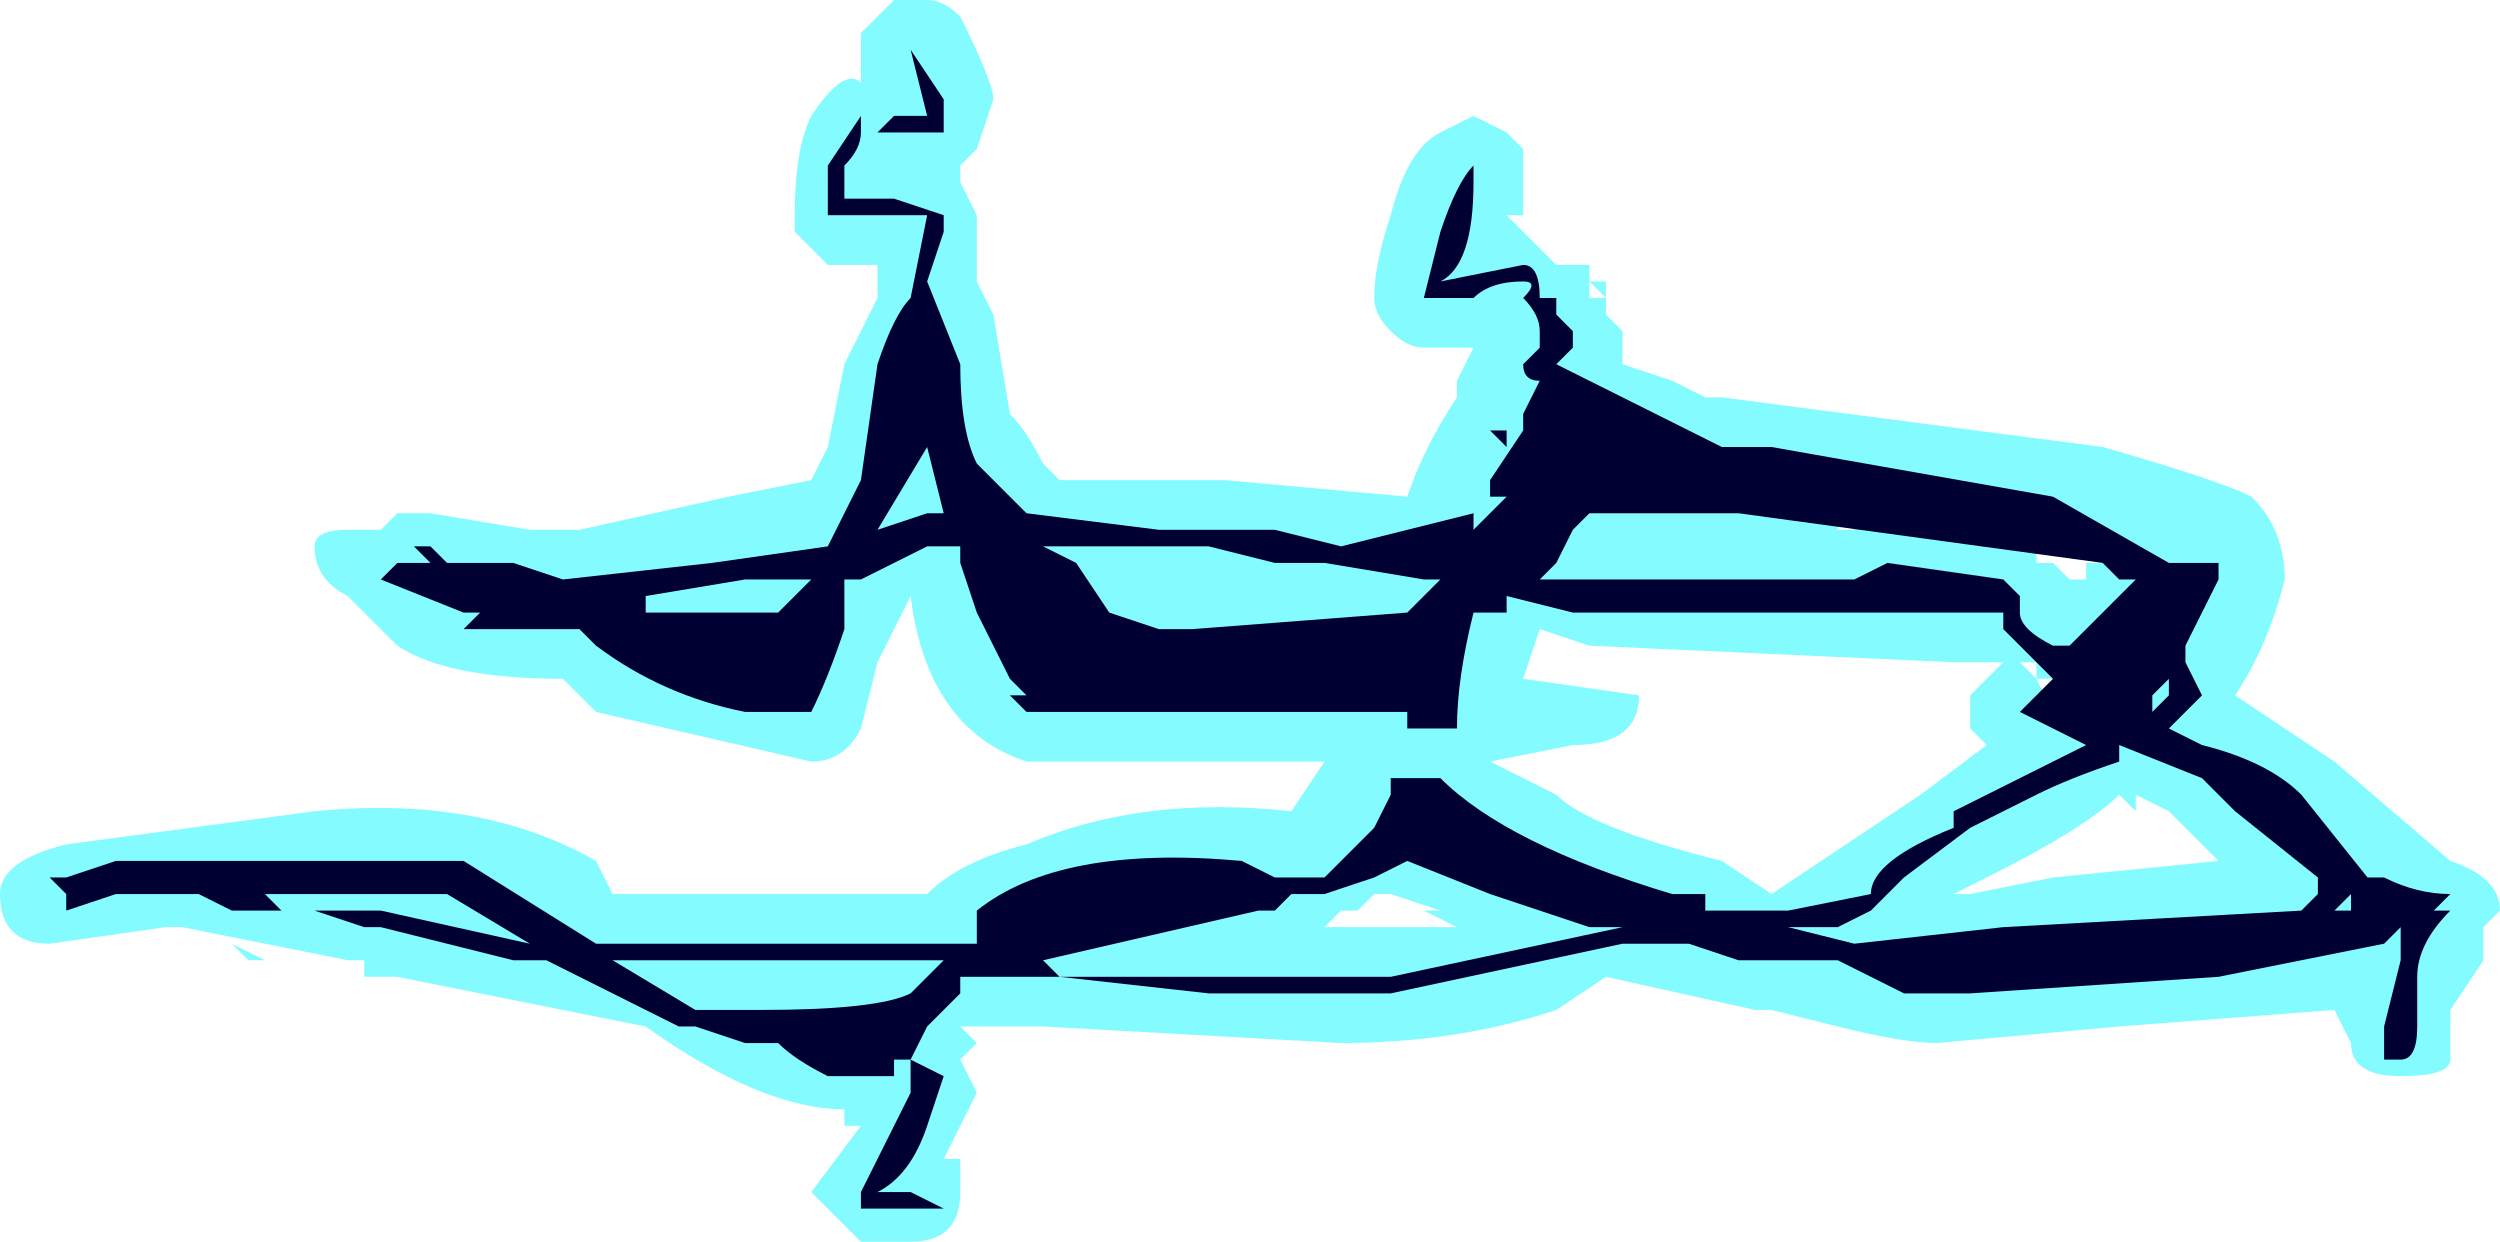 <?xml version="1.0" encoding="UTF-8" standalone="no"?>
<svg xmlns:ffdec="https://www.free-decompiler.com/flash" xmlns:xlink="http://www.w3.org/1999/xlink" ffdec:objectType="shape" height="3.75px" width="7.55px" xmlns="http://www.w3.org/2000/svg">
  <g transform="matrix(1.0, 0.0, 0.0, 1.0, 2.65, 21.5)">
    <path d="M0.25 -21.45 Q0.35 -21.25 0.35 -21.2 L0.3 -21.05 0.25 -21.0 0.25 -20.95 0.3 -20.85 0.3 -20.65 0.35 -20.55 0.4 -20.25 Q0.45 -20.2 0.5 -20.1 L0.55 -20.05 1.05 -20.05 1.6 -20.0 Q1.65 -20.15 1.75 -20.3 L1.75 -20.35 1.8 -20.45 1.65 -20.45 Q1.6 -20.45 1.55 -20.5 1.5 -20.55 1.5 -20.6 1.5 -20.7 1.55 -20.85 1.6 -21.05 1.7 -21.1 L1.8 -21.15 1.9 -21.1 1.95 -21.05 1.95 -20.85 1.9 -20.85 2.05 -20.7 2.15 -20.7 2.15 -20.6 2.2 -20.6 2.2 -20.55 2.25 -20.5 2.25 -20.4 2.4 -20.35 2.5 -20.3 2.55 -20.3 3.7 -20.15 Q4.05 -20.05 4.15 -20.0 4.25 -19.9 4.25 -19.75 4.2 -19.55 4.1 -19.4 L4.4 -19.2 4.75 -18.9 Q4.9 -18.85 4.9 -18.75 L4.85 -18.7 4.85 -18.6 4.75 -18.45 4.75 -18.3 Q4.75 -18.25 4.6 -18.25 4.45 -18.25 4.45 -18.35 L4.4 -18.45 3.75 -18.4 3.2 -18.35 Q3.1 -18.35 2.9 -18.4 L2.7 -18.45 2.65 -18.45 2.2 -18.55 2.05 -18.45 Q1.75 -18.35 1.4 -18.35 L0.5 -18.4 0.25 -18.4 0.3 -18.35 0.25 -18.3 0.3 -18.2 0.2 -18.0 0.25 -18.0 0.25 -17.9 Q0.25 -17.75 0.1 -17.75 L-0.05 -17.75 -0.2 -17.9 -0.05 -18.1 -0.1 -18.1 -0.1 -18.15 Q-0.35 -18.15 -0.7 -18.4 L-1.45 -18.55 -1.55 -18.55 -1.55 -18.6 -1.6 -18.6 -2.1 -18.7 -2.15 -18.7 -2.5 -18.65 Q-2.65 -18.65 -2.65 -18.8 -2.65 -18.9 -2.45 -18.95 L-1.7 -19.05 Q-1.2 -19.1 -0.85 -18.9 L-0.8 -18.8 0.15 -18.8 Q0.25 -18.9 0.45 -18.95 0.8 -19.1 1.25 -19.05 L1.35 -19.2 0.45 -19.2 Q0.15 -19.3 0.1 -19.7 L0.0 -19.5 -0.05 -19.3 Q-0.1 -19.2 -0.2 -19.2 L-0.85 -19.35 Q-0.9 -19.4 -0.95 -19.45 -1.3 -19.45 -1.45 -19.55 L-1.6 -19.7 Q-1.7 -19.75 -1.7 -19.85 -1.7 -19.9 -1.6 -19.9 L-1.5 -19.9 -1.45 -19.95 -1.35 -19.95 -1.05 -19.9 -0.9 -19.9 -0.45 -20.0 -0.2 -20.05 -0.15 -20.15 -0.1 -20.4 0.0 -20.6 0.0 -20.7 -0.15 -20.7 -0.25 -20.8 -0.25 -20.85 Q-0.25 -21.05 -0.2 -21.15 -0.1 -21.3 -0.05 -21.25 L-0.05 -21.4 0.05 -21.5 0.15 -21.5 Q0.2 -21.5 0.25 -21.45 M2.95 -19.95 L2.9 -19.95 2.9 -19.9 2.95 -19.9 3.0 -19.95 2.95 -19.95 M3.6 -19.75 L3.65 -19.75 3.65 -19.8 3.7 -19.8 3.5 -19.85 3.5 -19.8 3.55 -19.8 3.6 -19.75 M3.5 -19.45 L3.5 -19.5 3.45 -19.5 3.5 -19.45 3.55 -19.35 Q3.55 -19.4 3.7 -19.4 L3.7 -19.5 3.8 -19.5 3.9 -19.7 3.85 -19.75 3.8 -19.6 3.6 -19.45 3.5 -19.45 M3.25 -19.5 L2.15 -19.55 2.0 -19.6 1.95 -19.45 2.3 -19.4 Q2.3 -19.45 2.3 -19.4 2.3 -19.25 2.1 -19.25 L1.85 -19.2 2.05 -19.1 Q2.15 -19.0 2.55 -18.9 L2.7 -18.8 3.15 -19.1 3.35 -19.25 3.3 -19.3 3.3 -19.4 3.4 -19.5 3.25 -19.5 M3.75 -19.1 L3.75 -19.1 Q3.65 -19.0 3.35 -18.85 L3.25 -18.8 3.3 -18.8 3.55 -18.85 4.05 -18.9 3.9 -19.05 3.8 -19.1 3.8 -19.05 3.75 -19.1 M2.2 -20.65 L2.2 -20.6 2.15 -20.65 2.2 -20.65 M1.75 -20.55 L1.75 -20.55 M1.7 -20.75 L1.7 -20.75 M2.05 -20.2 L2.0 -20.2 1.85 -19.9 2.05 -20.05 2.1 -20.1 2.25 -20.2 2.15 -20.25 2.15 -20.2 2.05 -20.2 M2.1 -20.1 L2.1 -20.1 M1.7 -19.7 L1.7 -19.65 1.75 -19.7 1.7 -19.7 M1.8 -19.85 L1.75 -19.8 1.85 -19.85 1.8 -19.9 1.8 -19.85 M1.7 -19.65 L1.65 -19.65 1.65 -19.6 Q1.65 -19.55 1.6 -19.5 L1.65 -19.5 1.7 -19.65 M0.1 -20.1 L0.15 -20.2 0.15 -20.25 0.1 -20.1 M0.45 -19.55 L1.15 -19.5 0.9 -19.55 Q0.65 -19.6 0.55 -19.65 0.4 -19.7 0.35 -19.8 L0.35 -19.7 0.45 -19.55 M1.4 -18.75 L1.35 -18.7 1.75 -18.7 1.65 -18.75 1.7 -18.75 1.55 -18.8 1.5 -18.8 1.45 -18.75 1.4 -18.75 M0.85 -18.75 L0.6 -18.7 0.8 -18.7 0.85 -18.75 M0.5 -18.65 L0.5 -18.7 0.45 -18.65 0.5 -18.65 M2.6 -18.9 L2.6 -18.9 M1.6 -18.75 L1.6 -18.75 M-0.75 -19.6 L-0.75 -19.6 M-0.4 -19.55 L-0.3 -19.5 -0.25 -19.6 -0.35 -19.6 -0.6 -19.55 -0.4 -19.55 M-0.2 -19.7 L-0.2 -19.7 M-2.1 -18.65 L-2.1 -18.65 M-1.9 -18.6 L-1.95 -18.65 -1.85 -18.6 -1.9 -18.6 M-2.45 -19.0 L-2.45 -19.0" fill="#77fbff" fill-opacity="0.902" fill-rule="evenodd" stroke="none"/>
    <path d="M0.1 -21.35 L0.2 -21.2 0.2 -21.1 0.0 -21.1 0.05 -21.15 0.15 -21.15 0.1 -21.35 M3.55 -20.0 L3.9 -19.8 4.05 -19.8 4.05 -19.75 3.95 -19.55 3.95 -19.5 4.0 -19.4 3.9 -19.3 4.0 -19.25 Q4.2 -19.2 4.3 -19.1 L4.5 -18.85 4.55 -18.85 Q4.65 -18.8 4.75 -18.8 L4.7 -18.75 4.75 -18.75 Q4.65 -18.65 4.65 -18.55 L4.65 -18.4 Q4.65 -18.3 4.6 -18.3 L4.55 -18.3 4.55 -18.4 4.6 -18.6 4.6 -18.7 4.55 -18.65 4.05 -18.55 3.3 -18.5 3.1 -18.5 2.9 -18.6 2.6 -18.6 2.45 -18.65 2.25 -18.65 1.55 -18.5 1.0 -18.5 0.55 -18.55 0.25 -18.55 0.25 -18.5 0.15 -18.4 0.1 -18.3 0.2 -18.25 0.15 -18.1 Q0.1 -17.95 0.0 -17.9 L0.1 -17.9 0.2 -17.85 -0.05 -17.85 -0.05 -17.9 0.1 -18.2 0.1 -18.3 0.05 -18.3 0.05 -18.25 -0.15 -18.25 Q-0.25 -18.3 -0.3 -18.35 L-0.4 -18.35 -0.55 -18.4 -0.6 -18.4 -1.0 -18.6 -1.1 -18.6 -1.5 -18.7 -1.55 -18.7 -1.7 -18.75 -1.95 -18.75 -2.05 -18.8 -2.3 -18.8 -2.45 -18.75 -2.45 -18.8 -2.5 -18.85 -2.45 -18.85 -2.3 -18.9 -1.25 -18.9 -0.85 -18.65 0.3 -18.65 0.3 -18.75 Q0.55 -18.95 1.1 -18.9 L1.2 -18.85 1.35 -18.85 1.5 -19.0 1.55 -19.1 Q1.55 -19.2 1.55 -19.15 L1.7 -19.15 Q1.9 -18.95 2.4 -18.8 L2.5 -18.8 2.5 -18.75 2.75 -18.75 3.0 -18.8 Q3.0 -18.9 3.25 -19.0 L3.25 -19.05 3.65 -19.25 3.45 -19.35 3.55 -19.45 Q3.5 -19.5 3.45 -19.55 L3.4 -19.6 3.4 -19.65 2.1 -19.65 1.9 -19.7 1.9 -19.65 1.8 -19.65 Q1.75 -19.45 1.75 -19.3 L1.6 -19.3 1.6 -19.35 0.45 -19.35 0.4 -19.4 0.45 -19.4 0.4 -19.45 0.3 -19.65 0.25 -19.8 0.25 -19.85 0.15 -19.85 -0.05 -19.75 -0.1 -19.75 -0.1 -19.6 Q-0.15 -19.45 -0.2 -19.35 L-0.4 -19.35 Q-0.65 -19.4 -0.85 -19.55 L-0.9 -19.6 -1.25 -19.6 -1.2 -19.65 -1.25 -19.65 -1.5 -19.75 -1.45 -19.8 -1.35 -19.8 -1.4 -19.85 -1.35 -19.85 -1.3 -19.8 -1.1 -19.8 -0.95 -19.75 -0.5 -19.8 -0.15 -19.85 -0.05 -20.05 0.0 -20.4 Q0.05 -20.55 0.1 -20.6 L0.15 -20.85 -0.15 -20.85 -0.15 -21.0 -0.05 -21.15 -0.05 -21.1 Q-0.05 -21.05 -0.1 -21.0 L-0.1 -20.9 0.05 -20.9 0.2 -20.85 0.2 -20.8 0.15 -20.65 0.25 -20.4 Q0.25 -20.2 0.3 -20.1 L0.45 -19.95 0.85 -19.9 1.2 -19.9 1.4 -19.85 1.8 -19.95 1.8 -19.9 1.9 -20.0 1.85 -20.0 1.85 -20.05 1.95 -20.2 1.95 -20.25 2.0 -20.35 Q1.95 -20.35 1.95 -20.4 L2.0 -20.45 2.0 -20.5 Q2.0 -20.55 1.95 -20.6 2.0 -20.65 1.95 -20.65 1.85 -20.65 1.8 -20.6 L1.65 -20.6 1.7 -20.8 Q1.75 -20.95 1.8 -21.0 L1.8 -20.95 Q1.8 -20.7 1.7 -20.65 L1.95 -20.7 Q2.0 -20.7 2.0 -20.6 L2.05 -20.6 2.05 -20.55 2.1 -20.5 2.1 -20.45 2.05 -20.4 2.55 -20.15 2.7 -20.15 3.55 -20.0 M3.05 -19.8 L3.4 -19.75 3.45 -19.7 3.45 -19.65 Q3.45 -19.6 3.55 -19.55 L3.6 -19.55 3.8 -19.75 3.75 -19.75 3.7 -19.8 2.6 -19.95 2.15 -19.95 2.1 -19.9 2.05 -19.8 2.0 -19.75 Q2.05 -19.75 2.1 -19.75 L2.95 -19.75 3.05 -19.8 M4.0 -19.15 L3.75 -19.25 3.75 -19.2 Q3.6 -19.15 3.5 -19.1 L3.3 -19.0 3.1 -18.85 3.0 -18.75 2.9 -18.7 2.75 -18.7 2.95 -18.65 3.4 -18.7 4.3 -18.75 4.35 -18.8 4.35 -18.85 4.1 -19.05 4.0 -19.15 M3.9 -19.45 L3.85 -19.4 3.85 -19.35 3.9 -19.4 3.9 -19.45 M4.45 -18.75 L4.45 -18.8 4.4 -18.75 4.45 -18.75 M2.1 -20.25 L2.1 -20.25 M1.85 -20.2 L1.9 -20.2 1.9 -20.15 1.85 -20.2 M2.0 -20.05 L2.0 -20.05 M1.7 -19.75 L1.65 -19.75 1.35 -19.8 1.2 -19.8 1.0 -19.85 0.5 -19.85 0.6 -19.8 0.7 -19.65 0.85 -19.6 0.95 -19.6 1.6 -19.65 1.7 -19.75 M0.15 -20.15 L0.0 -19.9 0.15 -19.95 0.2 -19.95 0.15 -20.15 M0.3 -19.95 L0.3 -19.95 M1.25 -18.8 L1.2 -18.75 1.15 -18.75 0.5 -18.6 0.55 -18.55 1.55 -18.55 2.25 -18.7 2.15 -18.7 1.85 -18.8 1.6 -18.9 1.5 -18.85 1.35 -18.8 1.25 -18.8 M1.2 -18.8 L1.2 -18.8 M0.05 -18.6 L-0.8 -18.6 -0.55 -18.45 -0.35 -18.45 Q0.0 -18.45 0.1 -18.5 L0.2 -18.6 0.05 -18.6 M-0.9 -19.6 L-0.9 -19.6 M-0.75 -19.65 L-0.75 -19.65 M-0.7 -19.65 L-0.3 -19.65 -0.2 -19.75 -0.4 -19.75 -0.7 -19.7 -0.7 -19.65 M-1.8 -18.75 L-1.5 -18.75 -1.05 -18.65 -1.3 -18.8 -1.85 -18.8 -1.8 -18.75" fill="#000033" fill-rule="evenodd" stroke="none"/>
  </g>
</svg>
